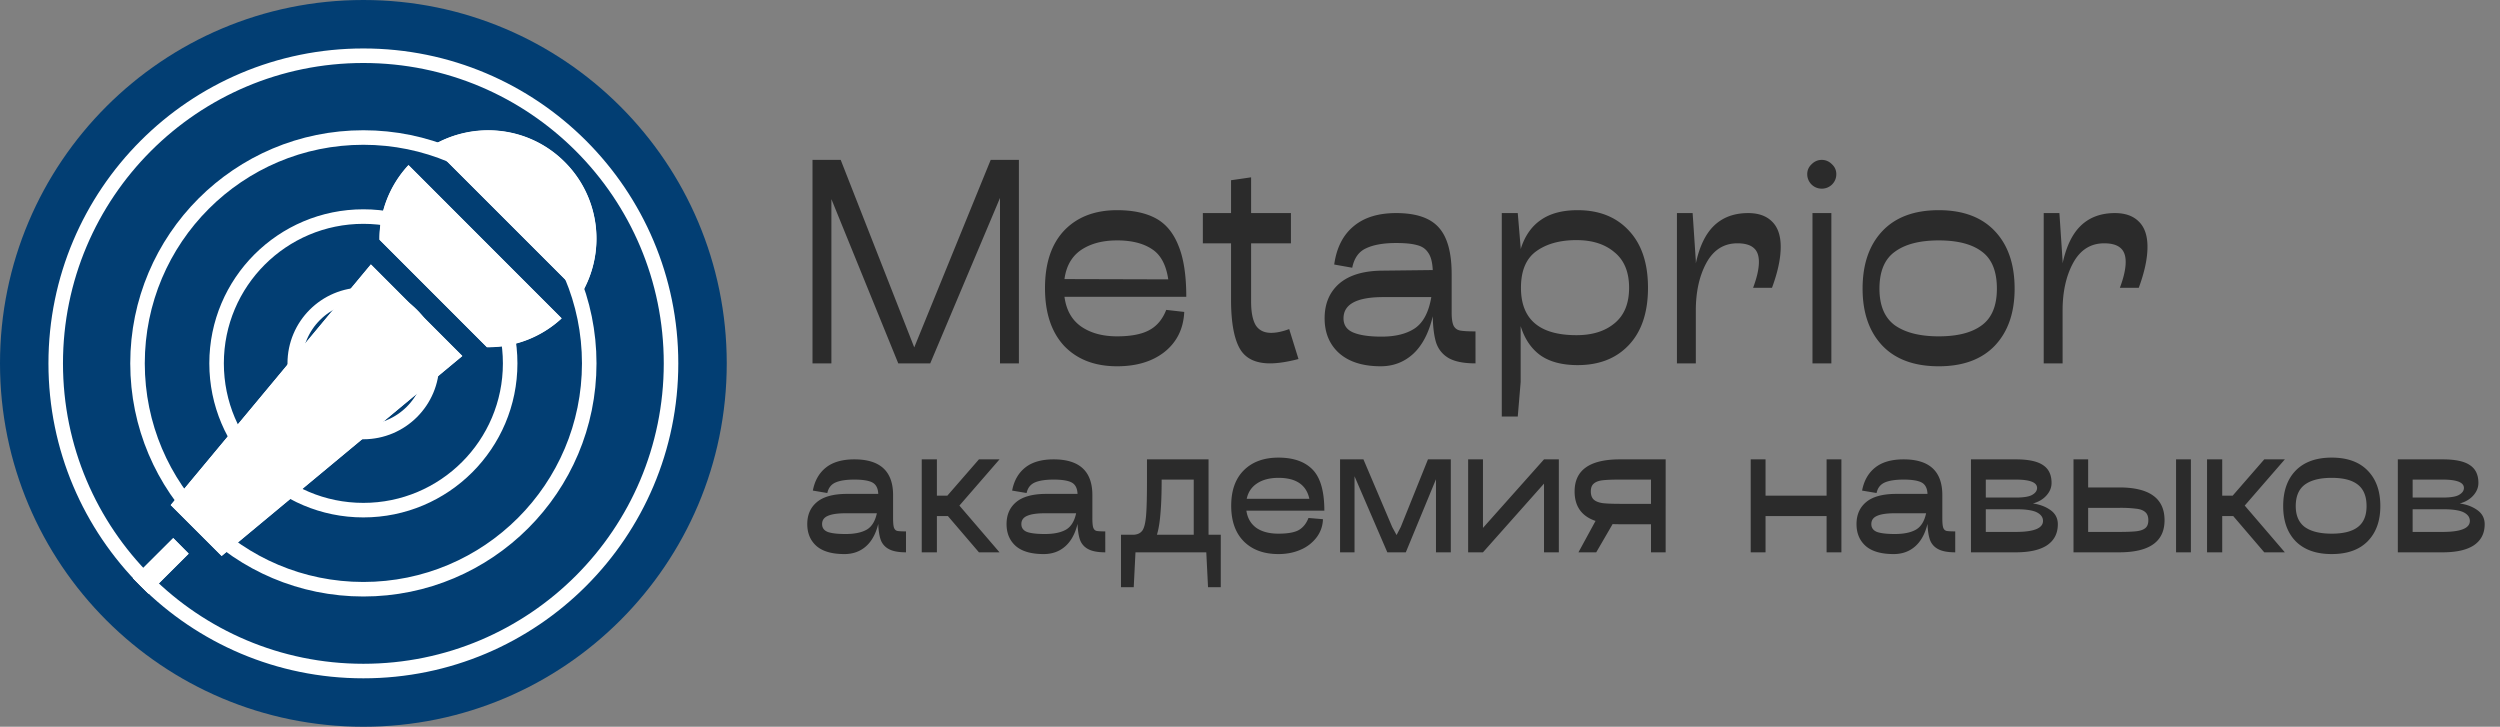 <svg width="172" height="50" fill="none" xmlns="http://www.w3.org/2000/svg"><rect width="100%" height="100%" fill="#808080" stroke="none"/><path d="M70.1 11v14h-1.3V13.62L64 25h-2.2l-4.6-11.3V25h-1.3V11h1.94l5.06 12.9L68.16 11h1.94Zm6.756 12.14c.947 0 1.68-.14 2.2-.42.533-.28.927-.747 1.18-1.4l1.24.14c-.053 1.147-.5 2.06-1.34 2.74-.84.667-1.933 1-3.28 1-1.533 0-2.747-.467-3.64-1.4-.88-.947-1.32-2.273-1.32-3.98 0-1.707.44-3.027 1.32-3.96.893-.933 2.107-1.4 3.64-1.4 1.08 0 1.967.187 2.66.56.693.373 1.213 1 1.56 1.88.36.867.54 2.04.54 3.52h-8.38c.12.907.5 1.587 1.14 2.04.653.453 1.48.68 2.48.68Zm0-6.6c-1 0-1.827.22-2.48.66-.64.44-1.02 1.107-1.14 2l7.14.02c-.147-1-.52-1.693-1.12-2.08-.6-.4-1.4-.6-2.4-.6Zm12.48 8.16c-.76.2-1.414.3-1.96.3-1 0-1.694-.34-2.08-1.02-.387-.68-.587-1.76-.6-3.24v-4h-1.94v-2.08h1.94V12.4l1.38-.2v2.46h2.74v2.08h-2.74v4c0 .733.106 1.28.32 1.64.226.347.58.52 1.06.52.36 0 .773-.087 1.24-.26l.64 2.06Zm10.538-3.2c0 .427.047.733.14.92.094.173.24.28.44.32.214.04.567.06 1.06.06V25c-.8 0-1.413-.12-1.84-.36-.413-.24-.7-.587-.86-1.04-.146-.453-.226-1.067-.24-1.84-.266 1.133-.713 1.993-1.34 2.58-.626.573-1.373.86-2.24.86-1.226 0-2.18-.3-2.86-.9-.666-.6-1-1.4-1-2.4 0-1.013.34-1.813 1.02-2.4.694-.587 1.7-.88 3.02-.88l3.4-.04c-.026-.547-.133-.947-.32-1.2-.173-.267-.433-.44-.78-.52-.333-.093-.806-.14-1.42-.14-.866 0-1.553.12-2.06.36-.506.227-.826.673-.96 1.34l-1.24-.22c.16-1.147.6-2.02 1.32-2.62.72-.613 1.7-.92 2.94-.92 1.374 0 2.354.333 2.94 1 .587.653.88 1.72.88 3.2v2.64Zm-4.82 1.66c.96 0 1.727-.193 2.3-.58.574-.4.947-1.113 1.12-2.14h-3.3c-1.826 0-2.74.487-2.74 1.46 0 .467.227.793.68.98.454.187 1.1.28 1.94.28Zm13.488-8.7c1.48 0 2.653.467 3.52 1.4.88.933 1.32 2.247 1.32 3.94s-.44 3.007-1.32 3.94c-.867.92-2.04 1.38-3.52 1.38-1.053 0-1.9-.22-2.54-.66-.64-.453-1.1-1.127-1.38-2.02v3.84l-.2 2.38h-1.1v-14h1.1l.2 2.38v.1c.28-.893.74-1.56 1.38-2 .64-.453 1.487-.68 2.54-.68Zm-.08 8.6c1.093 0 1.967-.273 2.62-.82.667-.547 1-1.36 1-2.44 0-1.08-.333-1.893-1-2.44-.653-.56-1.527-.84-2.62-.84-1.133 0-2.053.253-2.76.76-.707.507-1.06 1.347-1.06 2.52 0 2.173 1.273 3.26 3.82 3.26Zm11.811-8.4c.706 0 1.253.193 1.64.58.4.387.6.967.6 1.74 0 .8-.2 1.74-.6 2.82h-1.3c.266-.707.4-1.3.4-1.78 0-.453-.127-.78-.38-.98-.24-.2-.607-.3-1.1-.3-.934 0-1.647.453-2.14 1.36-.48.893-.72 1.98-.72 3.26V25h-1.3V14.66h1.08l.22 3.3v.16c.253-1.173.673-2.04 1.26-2.6.6-.573 1.38-.86 2.34-.86Zm5.065-1.68a.993.993 0 0 1-1-1c0-.267.1-.493.3-.68.2-.2.433-.3.7-.3.266 0 .5.1.7.3.2.187.3.413.3.68 0 .28-.1.52-.3.72a.995.995 0 0 1-.7.28Zm-.64 1.68h1.3V25h-1.3V14.66Zm8.688 10.54c-1.68 0-2.973-.473-3.88-1.42-.907-.96-1.36-2.267-1.36-3.92 0-1.68.453-3 1.36-3.96s2.2-1.44 3.88-1.44c1.667 0 2.953.48 3.86 1.44s1.36 2.28 1.36 3.96c0 1.653-.453 2.96-1.36 3.92-.907.947-2.193 1.42-3.86 1.42Zm0-2.06c1.293 0 2.28-.253 2.96-.76.693-.507 1.04-1.347 1.04-2.52 0-1.187-.34-2.033-1.02-2.54-.68-.52-1.673-.78-2.98-.78s-2.313.26-3.02.78c-.707.507-1.06 1.353-1.06 2.54 0 1.16.353 2 1.06 2.52.72.507 1.727.76 3.02.76Zm12.121-8.48c.707 0 1.253.193 1.64.58.4.387.6.967.6 1.74 0 .8-.2 1.74-.6 2.82h-1.3c.267-.707.4-1.3.4-1.78 0-.453-.127-.78-.38-.98-.24-.2-.607-.3-1.1-.3-.933 0-1.647.453-2.14 1.36-.48.893-.72 1.98-.72 3.26V25h-1.3V14.66h1.08l.22 3.3v.16c.253-1.173.673-2.04 1.26-2.6.6-.573 1.38-.86 2.34-.86ZM61.444 35.636c0 .32.02.54.06.66.04.12.112.196.216.228.104.024.308.036.612.036V38c-.52 0-.916-.076-1.188-.228a1.156 1.156 0 0 1-.552-.636c-.096-.28-.152-.644-.168-1.092-.168.688-.456 1.208-.864 1.56-.4.344-.888.516-1.464.516-.856 0-1.496-.184-1.92-.552-.424-.376-.636-.88-.636-1.512s.216-1.132.648-1.5c.44-.376 1.116-.568 2.028-.576h2.208c-.016-.384-.148-.644-.396-.78-.248-.136-.664-.204-1.248-.204-.568 0-1.004.068-1.308.204-.296.136-.48.376-.552.72l-.996-.168c.128-.68.428-1.208.9-1.584.472-.376 1.124-.564 1.956-.564 1.776 0 2.664.82 2.664 2.46v1.572ZM58.18 36.74c.6 0 1.076-.096 1.428-.288.36-.2.6-.58.72-1.14h-2.112c-.576 0-.996.06-1.26.18-.264.112-.396.3-.396.564 0 .256.128.436.384.54.264.096.676.144 1.236.144Zm10.587-5.136-2.76 3.18L68.767 38h-1.416l-2.136-2.496h-.756V38h-1.044v-6.396h1.044V34.1h.72l2.172-2.496h1.416Zm6.388 4.032c0 .32.02.54.06.66.04.12.112.196.216.228.104.024.308.036.612.036V38c-.52 0-.916-.076-1.188-.228a1.156 1.156 0 0 1-.552-.636c-.096-.28-.152-.644-.168-1.092-.168.688-.456 1.208-.864 1.56-.4.344-.888.516-1.464.516-.856 0-1.496-.184-1.92-.552-.424-.376-.636-.88-.636-1.512s.216-1.132.648-1.5c.44-.376 1.116-.568 2.028-.576h2.208c-.016-.384-.148-.644-.396-.78-.248-.136-.664-.204-1.248-.204-.568 0-1.004.068-1.308.204-.296.136-.48.376-.552.72l-.996-.168c.128-.68.428-1.208.9-1.584.472-.376 1.124-.564 1.956-.564 1.776 0 2.664.82 2.664 2.46v1.572ZM71.89 36.74c.6 0 1.076-.096 1.428-.288.36-.2.6-.58.72-1.14h-2.112c-.576 0-.996.06-1.26.18-.264.112-.396.3-.396.564 0 .256.128.436.384.54.264.096.676.144 1.236.144Zm12.099.048V40.4h-.876l-.12-2.4h-4.872l-.12 2.4h-.876v-3.612h.912c.264-.024.456-.128.576-.312.12-.192.2-.536.24-1.032.04-.496.06-1.296.06-2.4v-1.44h4.236v5.184h.84Zm-1.86 0v-3.792h-2.208v.048c0 .928-.028 1.696-.084 2.304-.048.6-.128 1.08-.24 1.44h2.532Zm5.83-.072c.64 0 1.108-.084 1.404-.252.296-.176.516-.452.66-.828l.996.084a2.151 2.151 0 0 1-.444 1.26 2.69 2.69 0 0 1-1.092.84c-.456.2-.964.3-1.524.3-1.008 0-1.804-.292-2.388-.876-.576-.584-.864-1.4-.864-2.448s.288-1.86.864-2.436c.584-.584 1.38-.876 2.388-.876 1.032 0 1.816.276 2.352.828.536.552.804 1.492.804 2.82h-5.364c.072.504.296.896.672 1.176.384.272.896.408 1.536.408Zm0-3.84c-.6 0-1.092.128-1.476.384-.376.248-.612.6-.708 1.056h4.308c-.208-.96-.916-1.44-2.124-1.44Zm11.856-1.272V38h-1.02v-5.028L96.72 38h-1.272l-2.256-5.232V38h-.996v-6.396h1.608l1.98 4.656.3.552.288-.552 1.872-4.656h1.572Zm6.413 0h1.02V38h-1.02v-4.728l-4.2 4.728h-1.02v-6.396h1.02v4.716l4.2-4.716ZM114.597 38h-1.008v-1.932h-2.136c-.232 0-.4-.004-.504-.012L109.821 38h-1.224l1.176-2.16c-.96-.328-1.44-1.004-1.44-2.028 0-1.472 1.04-2.208 3.12-2.208h3.144V38Zm-1.008-5.004h-2.136c-.528 0-.928.016-1.2.048-.264.032-.464.108-.6.228-.136.112-.204.292-.204.54 0 .248.068.436.204.564.136.12.34.2.612.24.28.032.676.048 1.188.048h2.136v-1.668Zm12.08-1.392h1.02V38h-1.02v-2.496h-4.2V38h-1.02v-6.396h1.02V34.1h4.2v-2.496Zm7.963 4.032c0 .32.02.54.06.66.04.12.112.196.216.228.104.024.308.036.612.036V38c-.52 0-.916-.076-1.188-.228a1.156 1.156 0 0 1-.552-.636c-.096-.28-.152-.644-.168-1.092-.168.688-.456 1.208-.864 1.56-.4.344-.888.516-1.464.516-.856 0-1.496-.184-1.92-.552-.424-.376-.636-.88-.636-1.512s.216-1.132.648-1.5c.44-.376 1.116-.568 2.028-.576h2.208c-.016-.384-.148-.644-.396-.78-.248-.136-.664-.204-1.248-.204-.568 0-1.004.068-1.308.204-.296.136-.48.376-.552.72l-.996-.168c.128-.68.428-1.208.9-1.584.472-.376 1.124-.564 1.956-.564 1.776 0 2.664.82 2.664 2.46v1.572Zm-3.264 1.104c.6 0 1.076-.096 1.428-.288.36-.2.6-.58.72-1.14h-2.112c-.576 0-.996.06-1.26.18-.264.112-.396.3-.396.564 0 .256.128.436.384.54.264.096.676.144 1.236.144Zm9.495-2.1c.472.064.876.216 1.212.456.336.24.504.564.504.972 0 .624-.244 1.104-.732 1.44-.488.328-1.208.492-2.16.492h-3.084v-6.396h3.084c.864 0 1.488.132 1.872.396.392.256.588.664.588 1.224 0 .32-.12.612-.36.876-.232.256-.54.436-.924.54Zm-3.24-.408h2.064c.552 0 .932-.064 1.14-.192.216-.128.324-.284.324-.468 0-.384-.488-.576-1.464-.576h-2.064v1.236Zm2.064 2.364c1.248 0 1.872-.252 1.872-.756 0-.248-.14-.444-.42-.588-.28-.144-.764-.216-1.452-.216h-2.064v1.56h2.064Zm7.114-3.06c2.08 0 3.12.752 3.12 2.256 0 1.472-1.04 2.208-3.12 2.208h-3.144v-6.396h1.008v1.932h2.136Zm3.912-1.932h1.02V38h-1.02v-6.396Zm-3.912 4.992c.536 0 .936-.016 1.2-.048.264-.032.464-.104.6-.216.136-.112.204-.292.204-.54 0-.248-.068-.432-.204-.552-.136-.128-.344-.208-.624-.24a8.665 8.665 0 0 0-1.176-.06h-2.136v1.656h2.136Zm11.396-4.992-2.76 3.18 2.76 3.216h-1.416l-2.136-2.496h-.756V38h-1.044v-6.396h1.044V34.1h.72l2.172-2.496h1.416Zm3.222 6.516c-1.064 0-1.888-.292-2.472-.876-.576-.592-.864-1.4-.864-2.424 0-1.04.288-1.856.864-2.448.584-.592 1.408-.888 2.472-.888 1.072 0 1.896.296 2.472.888.584.592.876 1.408.876 2.448 0 1.024-.292 1.832-.876 2.424-.576.584-1.4.876-2.472.876Zm0-1.404c.808 0 1.408-.152 1.8-.456.4-.304.6-.784.6-1.44 0-.672-.2-1.164-.6-1.476-.392-.312-.992-.468-1.8-.468s-1.424.156-1.848.468c-.416.312-.624.804-.624 1.476 0 .648.208 1.128.624 1.44.424.304 1.04.456 1.848.456Zm8.811-2.076c.472.064.876.216 1.212.456.336.24.504.564.504.972 0 .624-.244 1.104-.732 1.44-.488.328-1.208.492-2.16.492h-3.084v-6.396h3.084c.864 0 1.488.132 1.872.396.392.256.588.664.588 1.224 0 .32-.12.612-.36.876-.232.256-.54.436-.924.54Zm-3.24-.408h2.064c.552 0 .932-.064 1.14-.192.216-.128.324-.284.324-.468 0-.384-.488-.576-1.464-.576h-2.064v1.236Zm2.064 2.364c1.248 0 1.872-.252 1.872-.756 0-.248-.14-.444-.42-.588-.28-.144-.764-.216-1.452-.216h-2.064v1.56h2.064Z" fill="#2B2B2B"/><circle cx="25" cy="25" r="25" fill="#023E73"/><circle cx="25" cy="25.001" r="4.721" stroke="#fff"/><circle cx="25" cy="24.999" r="10.099" stroke="#fff"/><circle cx="25" cy="25" r="15.539" stroke="#fff"/><circle cx="25" cy="25.001" r="21.167" stroke="#fff"/><path d="m9.149 39.78 1.07 1.072 2.766-2.765-1.071-1.072-2.765 2.765Z" fill="#fff"/><path d="m9.15 39.781 2.774-2.754 1.05 1.072-2.763 2.743-1.06-1.061ZM25.512 18.19l-13.77 16.562 3.505 3.505 16.563-13.77-6.298-6.297ZM15.247 38.257l16.563-13.77-16.563 13.77Z" fill="#fff"/><path d="m11.752 34.742 13.77-16.543 6.277 6.3-16.55 13.738-3.497-3.495ZM26.107 16.497l7.396 7.395a7.427 7.427 0 0 0 5.141-1.993L28.101 11.355a7.428 7.428 0 0 0-1.994 5.142Z" fill="#fff"/><path d="m33.502 23.879-7.384-7.391a7.416 7.416 0 0 1 1.994-5.12L38.633 21.91a7.485 7.485 0 0 1-5.045 1.968h-.086ZM38.856 11.143c-2.485-2.485-6.284-2.845-9.16-1.094l10.255 10.254c1.75-2.875 1.39-6.674-1.095-9.16Z" fill="#fff"/><path d="M29.707 10.04a7.645 7.645 0 0 1 3.878-1.063 7.39 7.39 0 0 1 5.26 2.178 7.43 7.43 0 0 1 1.103 9.125l-10.24-10.24Z" fill="#fff"/></svg>